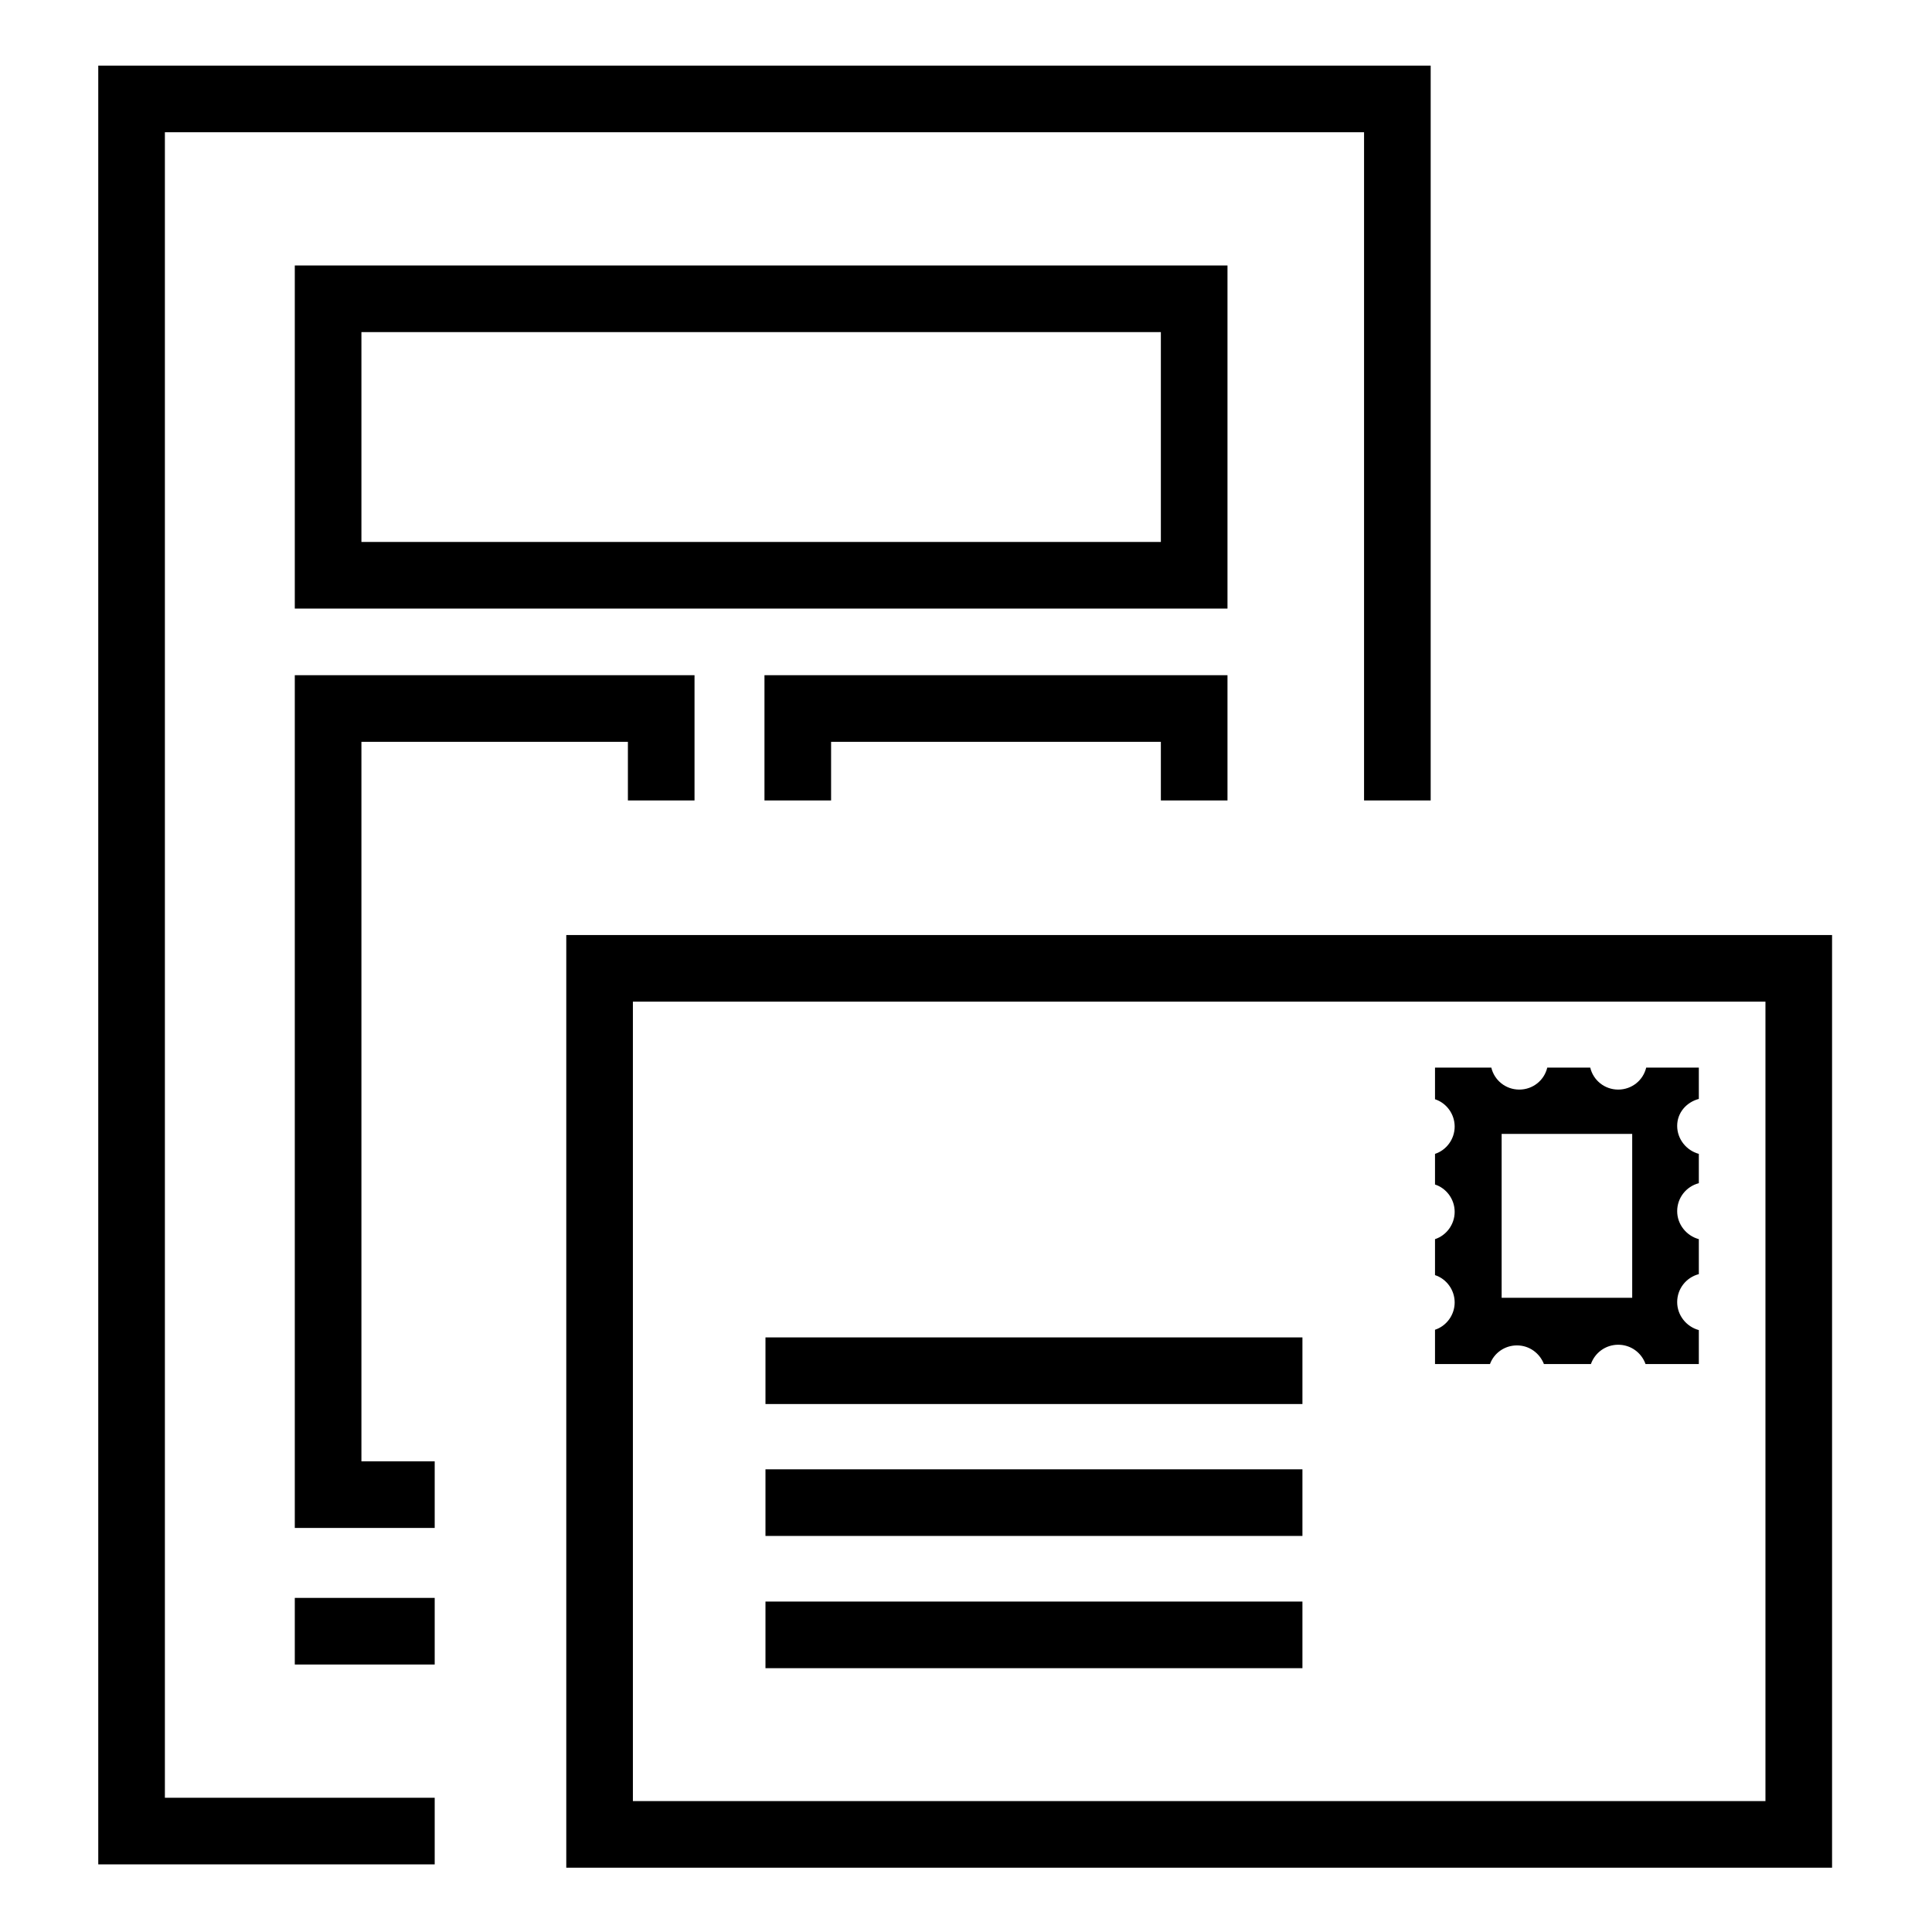 <?xml version="1.0" encoding="utf-8"?>
<!-- Generator: Adobe Illustrator 26.5.0, SVG Export Plug-In . SVG Version: 6.00 Build 0)  -->
<svg version="1.1" id="Ebene_1" xmlns="http://www.w3.org/2000/svg" xmlns:xlink="http://www.w3.org/1999/xlink" x="0px" y="0px"
	 viewBox="0 0 580 580" style="enable-background:new 0 0 580 580;" xml:space="preserve">
<style type="text/css">
	.st0{fill:black;}
</style>
<g>
	<path class="st0" d="M368.5,79.7h-280v103h280V79.7z M348.5,162.7h-240v-63h240V162.7z"/>
	<polygon class="st0" points="368.5,240.3 368.5,202.7 229.5,202.7 229.5,240.3 249.5,240.3 249.5,222.7 348.5,222.7 348.5,240.3 	
		"/>
	<polygon class="st0" points="108.5,222.7 188.5,222.7 188.5,240.3 208.5,240.3 208.5,202.7 88.5,202.7 88.5,458.7 130.5,458.7 
		130.5,438.7 108.5,438.7 	"/>
	<rect x="88.5" y="479.7" class="st0" width="42" height="20"/>
	<polygon class="st0" points="49.5,39.7 409.5,39.7 409.5,240.3 429.5,240.3 429.5,19.7 29.5,19.7 29.5,559.7 130.5,559.7 
		130.5,539.7 49.5,539.7 	"/>
	<path class="st0" d="M530,300.7v240H190v-240H530 M550,280.7H170v280h380V280.7L550,280.7z"/>
	<rect x="229.8" y="401.5" class="st0" width="161.2" height="20"/>
	<rect x="229.8" y="480.8" class="st0" width="161.2" height="20"/>
	<rect x="229.8" y="441.1" class="st0" width="161.2" height="20"/>
	<path class="st0" d="M510,329.9v-9.4h-15.8c-0.9,3.8-4.3,6.6-8.4,6.6s-7.5-2.8-8.4-6.6h-12.9c-0.9,3.8-4.3,6.6-8.4,6.6
		s-7.5-2.8-8.4-6.6h-16.9v9.5c3.4,1.1,5.9,4.4,5.9,8.2s-2.5,7.1-5.9,8.2v9.2c3.4,1.1,5.9,4.4,5.9,8.2c0,3.8-2.5,7.1-5.9,8.2v10.8
		c3.4,1.1,5.9,4.4,5.9,8.2s-2.5,7.1-5.9,8.2v10.3h16.5c1.2-3.3,4.4-5.6,8.1-5.6c3.7,0,6.8,2.3,8.1,5.6h14.1c1.2-3.4,4.4-5.8,8.2-5.8
		s7,2.4,8.2,5.8H510v-10.2c-3.7-1-6.5-4.4-6.5-8.4s2.7-7.4,6.5-8.4v-10.5c-3.7-1-6.5-4.4-6.5-8.4c0-4,2.7-7.4,6.5-8.4v-8.8
		c-3.7-1-6.5-4.4-6.5-8.4S506.3,330.9,510,329.9z M490,389.6h-39.2v-49.2H490V389.6z"/>
</g>
</svg>
